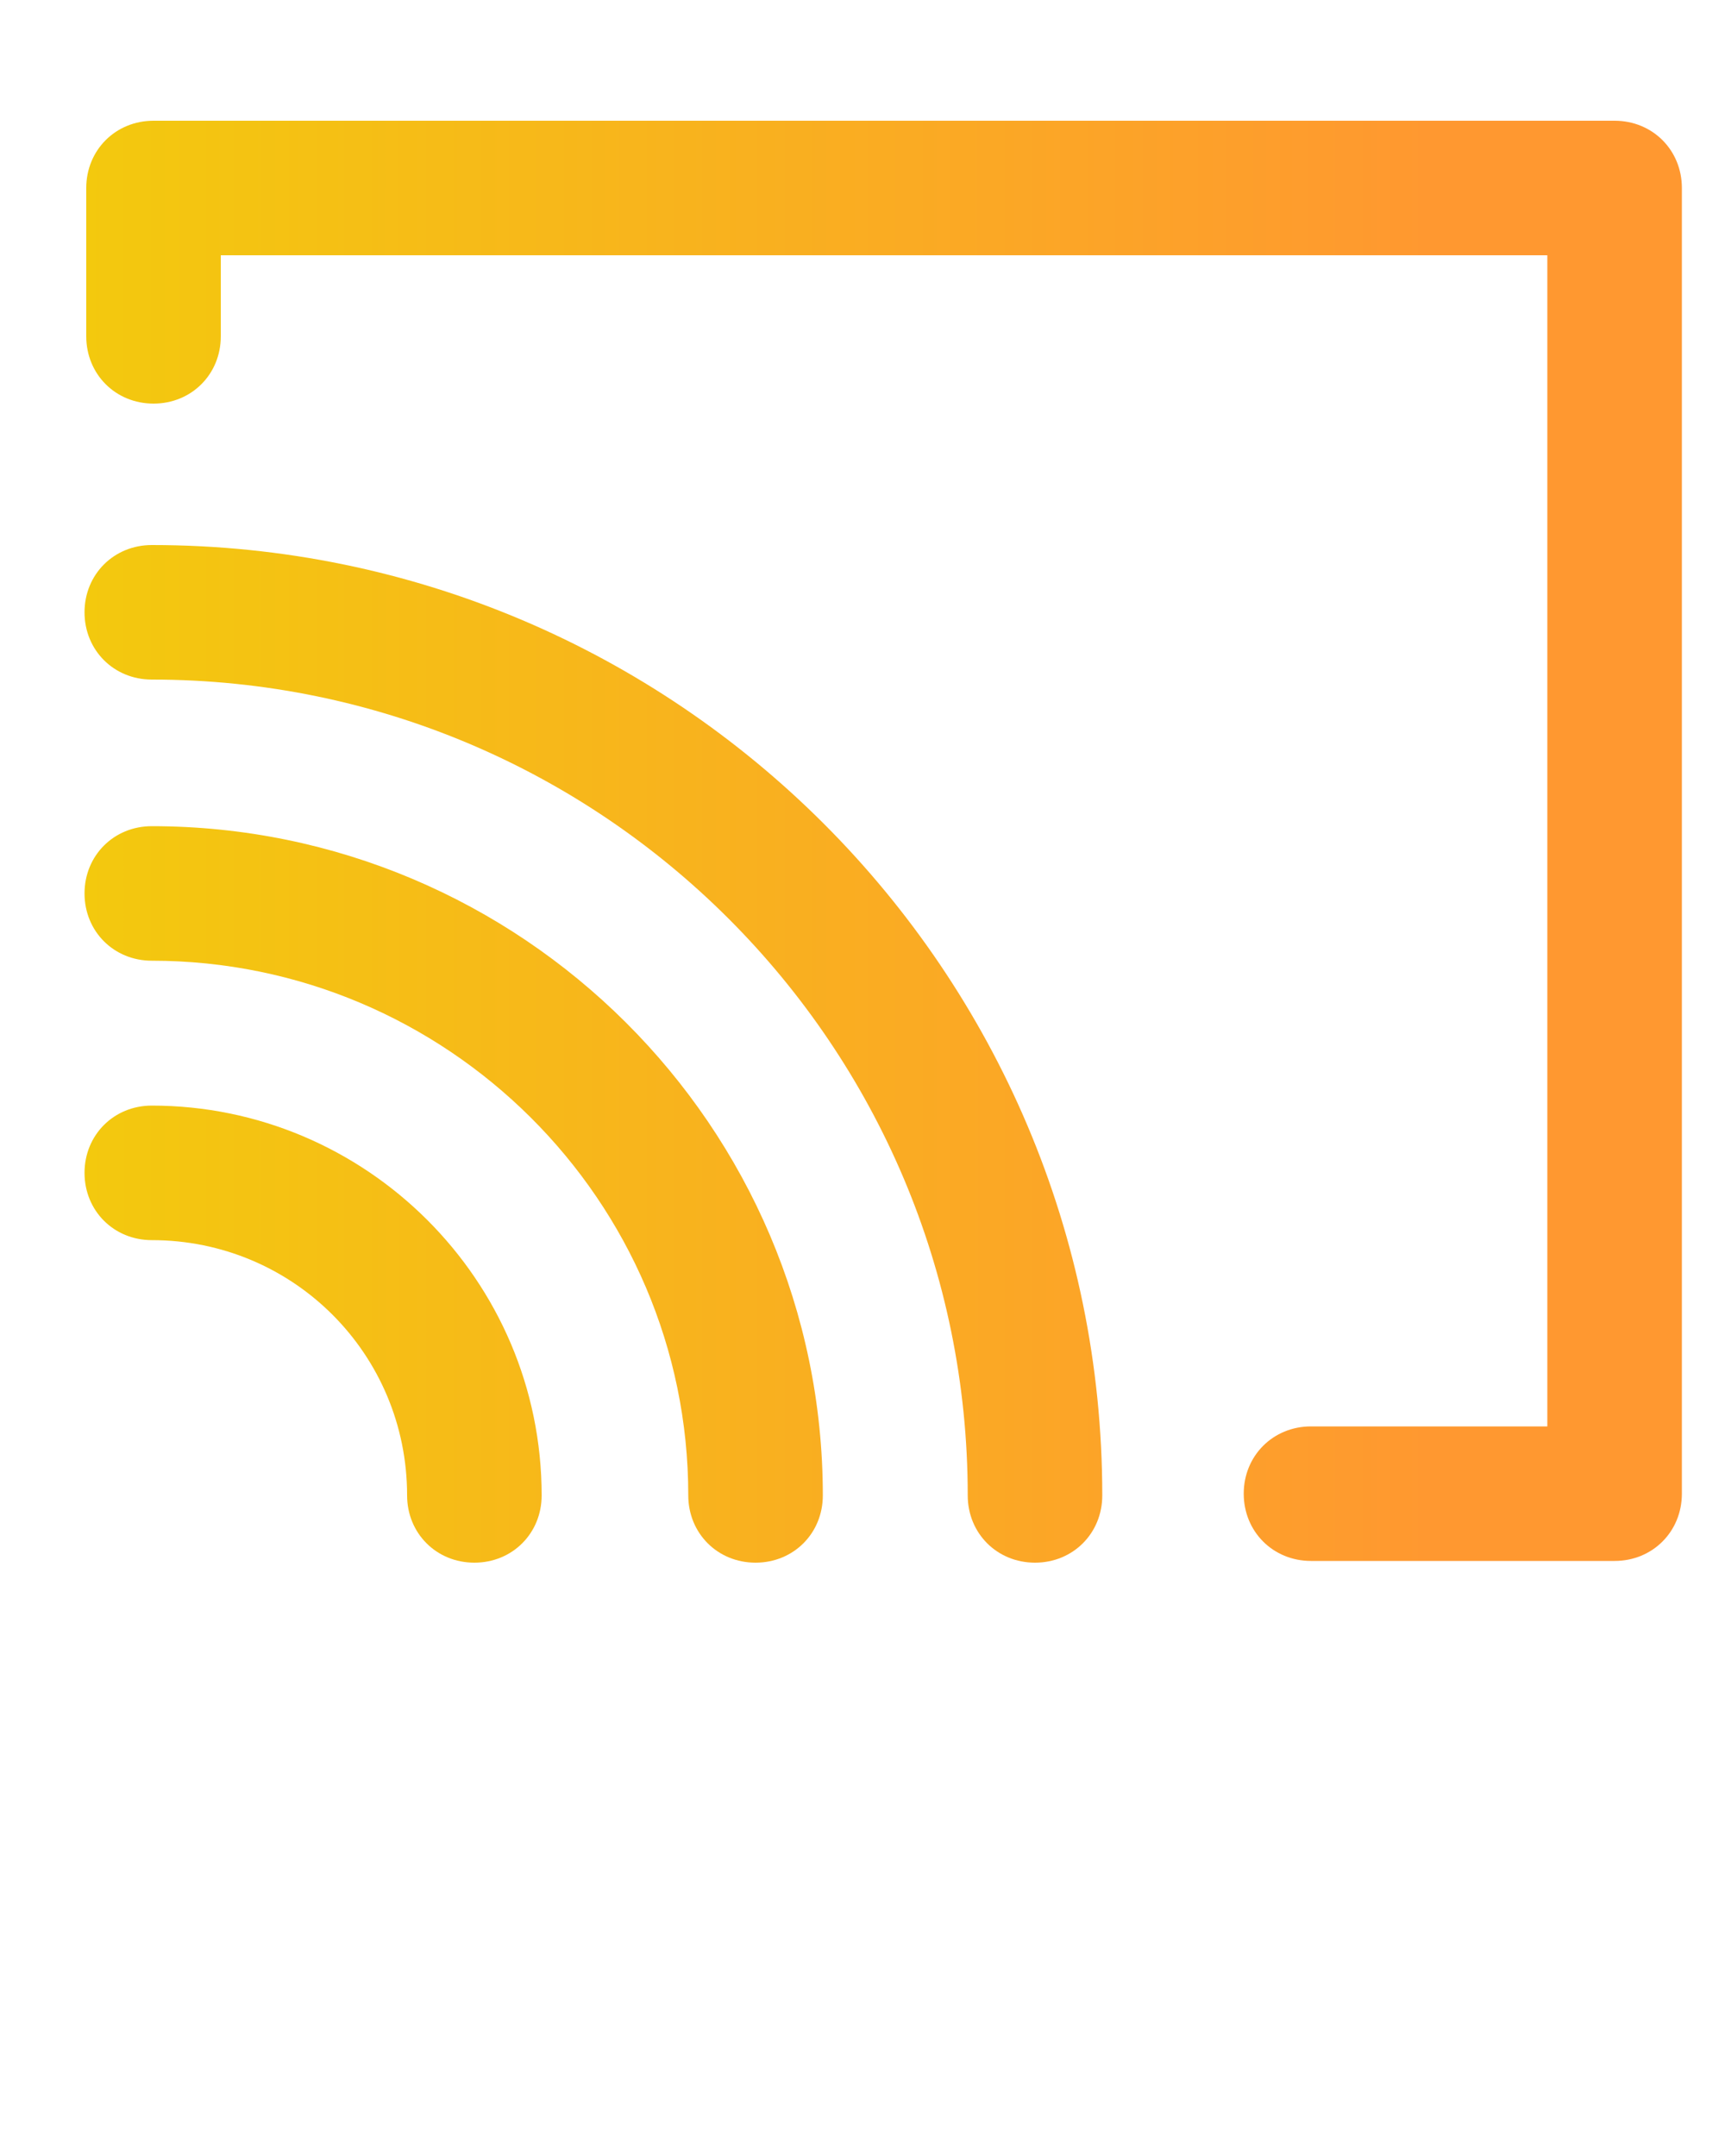 <svg xmlns="http://www.w3.org/2000/svg" xmlns:xlink="http://www.w3.org/1999/xlink" version="1.1" x="0px" y="0px" viewBox="0 0 100 125" style="enable-background:new 0 0 100 100;" xml:space="preserve">
    <defs><style>.cls-1{fill:#84aff1;}.cls-2{fill:url(#linear-gradient);}.cls-3{fill:#3865ab;}</style><linearGradient id="linear-gradient" y1="40.18" x2="82.99" y2="40.18" gradientUnits="userSpaceOnUse"><stop offset="0" stop-color="#f2cc0c"/><stop offset="1" stop-color="#ff9830"/></linearGradient></defs>
    <g><g>
    <path class="cls-2" d="M8.8,31.6c-2.2,0-3.9,1.7-3.9,3.9c0,2.2,1.7,3.9,3.9,3.9c26.1,0,47.3,21.2,47.3,47.3c0,2.2,1.7,3.9,3.9,3.9     c2.2,0,3.9-1.7,3.9-3.9C63.9,56.3,39.2,31.6,8.8,31.6z"/>
    <path class="cls-2" d="M8.8,47.9c-2.2,0-3.9,1.7-3.9,3.9c0,2.2,1.7,3.9,3.9,3.9c17.1,0,31.1,13.9,31.1,31c0,2.2,1.7,3.9,3.9,3.9     c2.2,0,3.9-1.7,3.9-3.9C47.7,65.3,30.2,47.9,8.8,47.9z"/>
    <path class="cls-2" d="M8.8,64.1c-2.2,0-3.9,1.7-3.9,3.9c0,2.2,1.7,3.9,3.9,3.9c8.2,0,14.8,6.6,14.8,14.8c0,2.2,1.7,3.9,3.9,3.9     s3.9-1.7,3.9-3.9C31.4,74.2,21.2,64.1,8.8,64.1z"/>
   <!-- <path d="M8.8,80.4c-3.5,0-6.3,2.8-6.3,6.3c0,3.5,2.8,6.3,6.3,6.3c3.5,0,6.3-2.8,6.3-6.3C15.1,83.2,12.3,80.4,8.8,80.4z"/> -->
    <path class="cls-2" d="M93.6,7H8.9C6.7,7,5,8.7,5,10.9v8.6c0,2.2,1.7,3.9,3.9,3.9s3.9-1.7,3.9-3.9v-4.7h76.9v67.9H76c-2.2,0-3.9,1.7-3.9,3.9     c0,2.2,1.7,3.9,3.9,3.9h17.6c2.2,0,3.9-1.7,3.9-3.9V10.9C97.5,8.7,95.8,7,93.6,7z"/>
  </g></g>
</svg>
